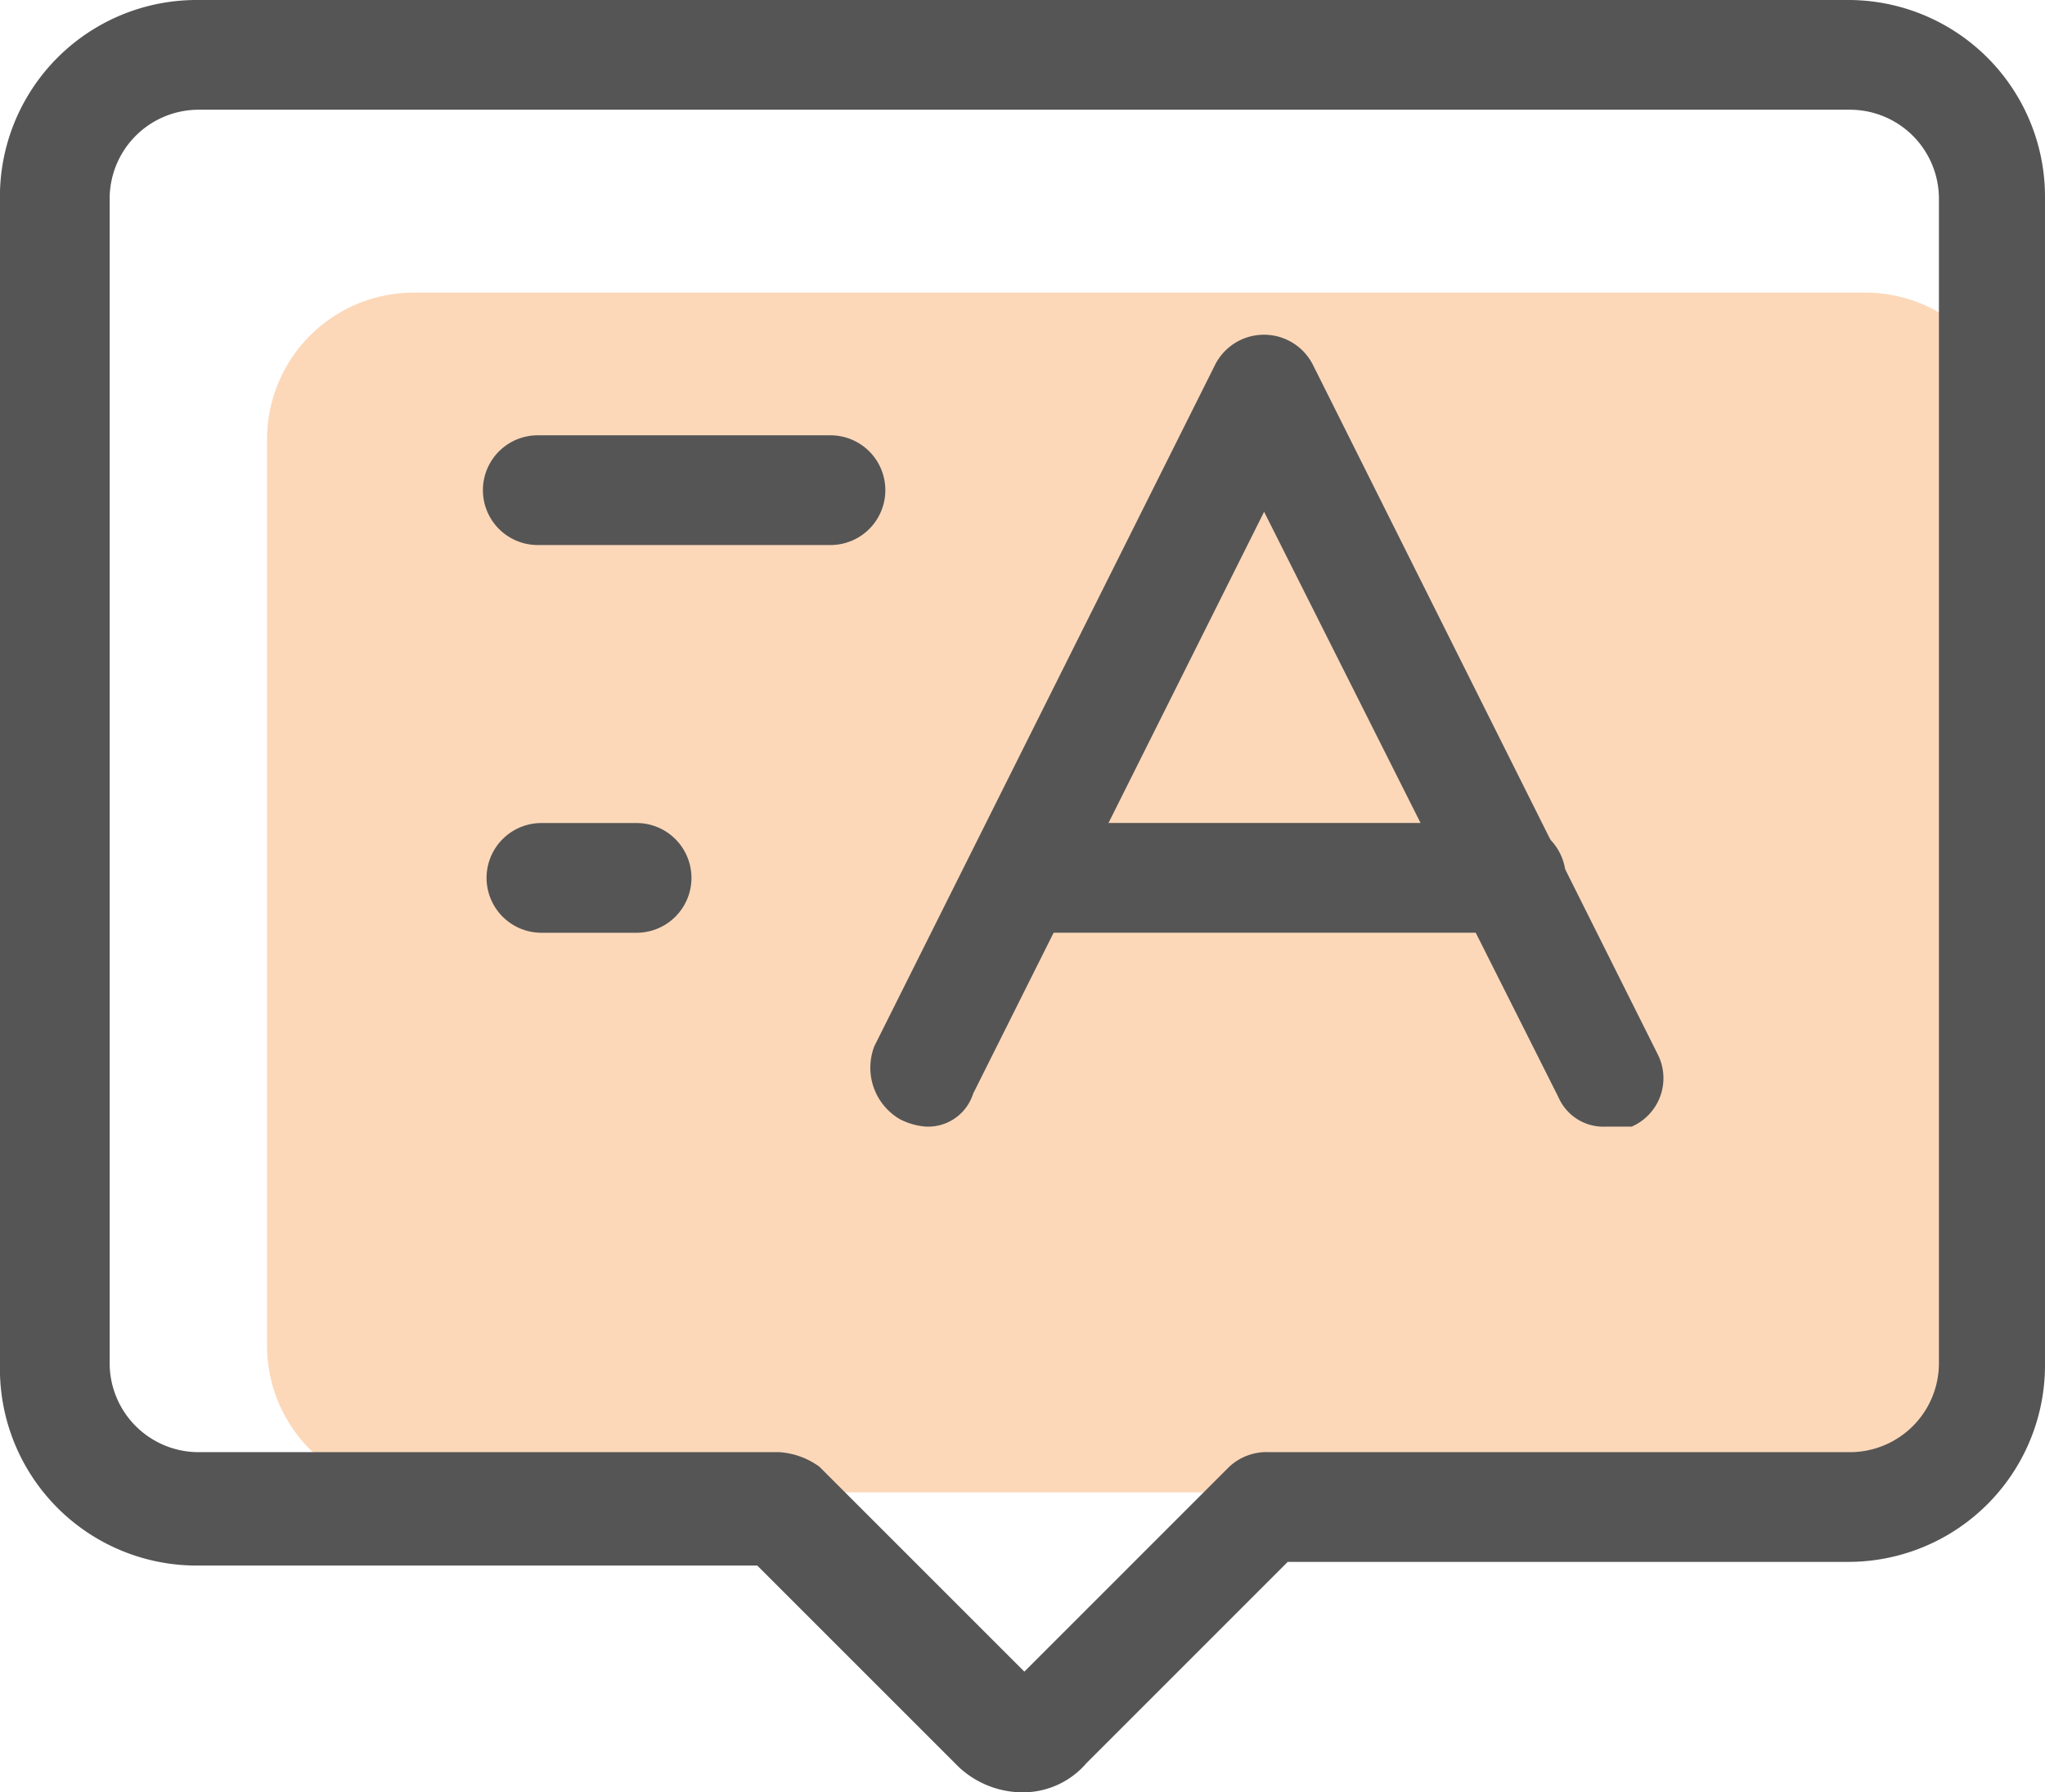 <?xml version="1.0" encoding="UTF-8"?>
<svg xmlns="http://www.w3.org/2000/svg" width="52.473" height="45.996" viewBox="0 0 52.473 45.996">
  <g id="资讯2" transform="translate(-34.133 -93.867)">
    <path id="路径_1343" d="M199.742,261.19H162.475a3.766,3.766,0,0,1-3.755-3.755v-23.28a3.766,3.766,0,0,1,3.755-3.755h37.266a3.766,3.766,0,0,1,3.755,3.755v23.28a3.707,3.707,0,0,1-3.755,3.755Z" transform="translate(-117.735 -129.024)" fill="#f57c14" opacity="0.3"></path>
    <path id="路径_1344" d="M60.417,139.863a2.41,2.41,0,0,1-1.69-.657l-5.163-5.163H39.2a5.048,5.048,0,0,1-5.069-5.069V98.936A5.048,5.048,0,0,1,39.2,93.867H81.537a5.048,5.048,0,0,1,5.069,5.069V128.88a5.048,5.048,0,0,1-5.069,5.069H67.175l-5.163,5.163a2.149,2.149,0,0,1-1.6.751ZM39.2,96.683a2.284,2.284,0,0,0-2.253,2.253V128.88a2.284,2.284,0,0,0,2.253,2.253H54.127a1.968,1.968,0,0,1,1.033.375l5.257,5.257,5.257-5.257a1.412,1.412,0,0,1,1.033-.375H81.631a2.284,2.284,0,0,0,2.253-2.253V98.936a2.284,2.284,0,0,0-2.253-2.253Z" fill="#555"></path>
    <path id="路径_1345" d="M268.332,258.224h-7.51a1.408,1.408,0,0,1,0-2.816h7.51a1.408,1.408,0,0,1,0,2.816Zm-4.975,9.95h-2.441a1.408,1.408,0,1,1,0-2.816h2.441a1.408,1.408,0,1,1,0,2.816Zm24.876,4.975a1.258,1.258,0,0,1-1.22-.751l-8.73-17.366a1.406,1.406,0,1,1,2.535-1.22l8.73,17.46a1.356,1.356,0,0,1-.657,1.877h-.657Z" transform="translate(-212.89 -150.37)" fill="#555"></path>
    <path id="路径_1346" d="M441.473,270.9a1.74,1.74,0,0,1-.657-.188,1.53,1.53,0,0,1-.657-1.877l8.73-17.46a1.406,1.406,0,1,1,2.534,1.22l-8.73,17.46A1.212,1.212,0,0,1,441.473,270.9Z" transform="translate(-383.59 -148.122)" fill="#555"></path>
    <path id="路径_1347" d="M500.293,480.683H487.808a1.408,1.408,0,0,1,0-2.816h12.485a1.408,1.408,0,0,1,0,2.816Z" transform="translate(-427.391 -362.88)" fill="#555"></path>
  </g>
</svg>
